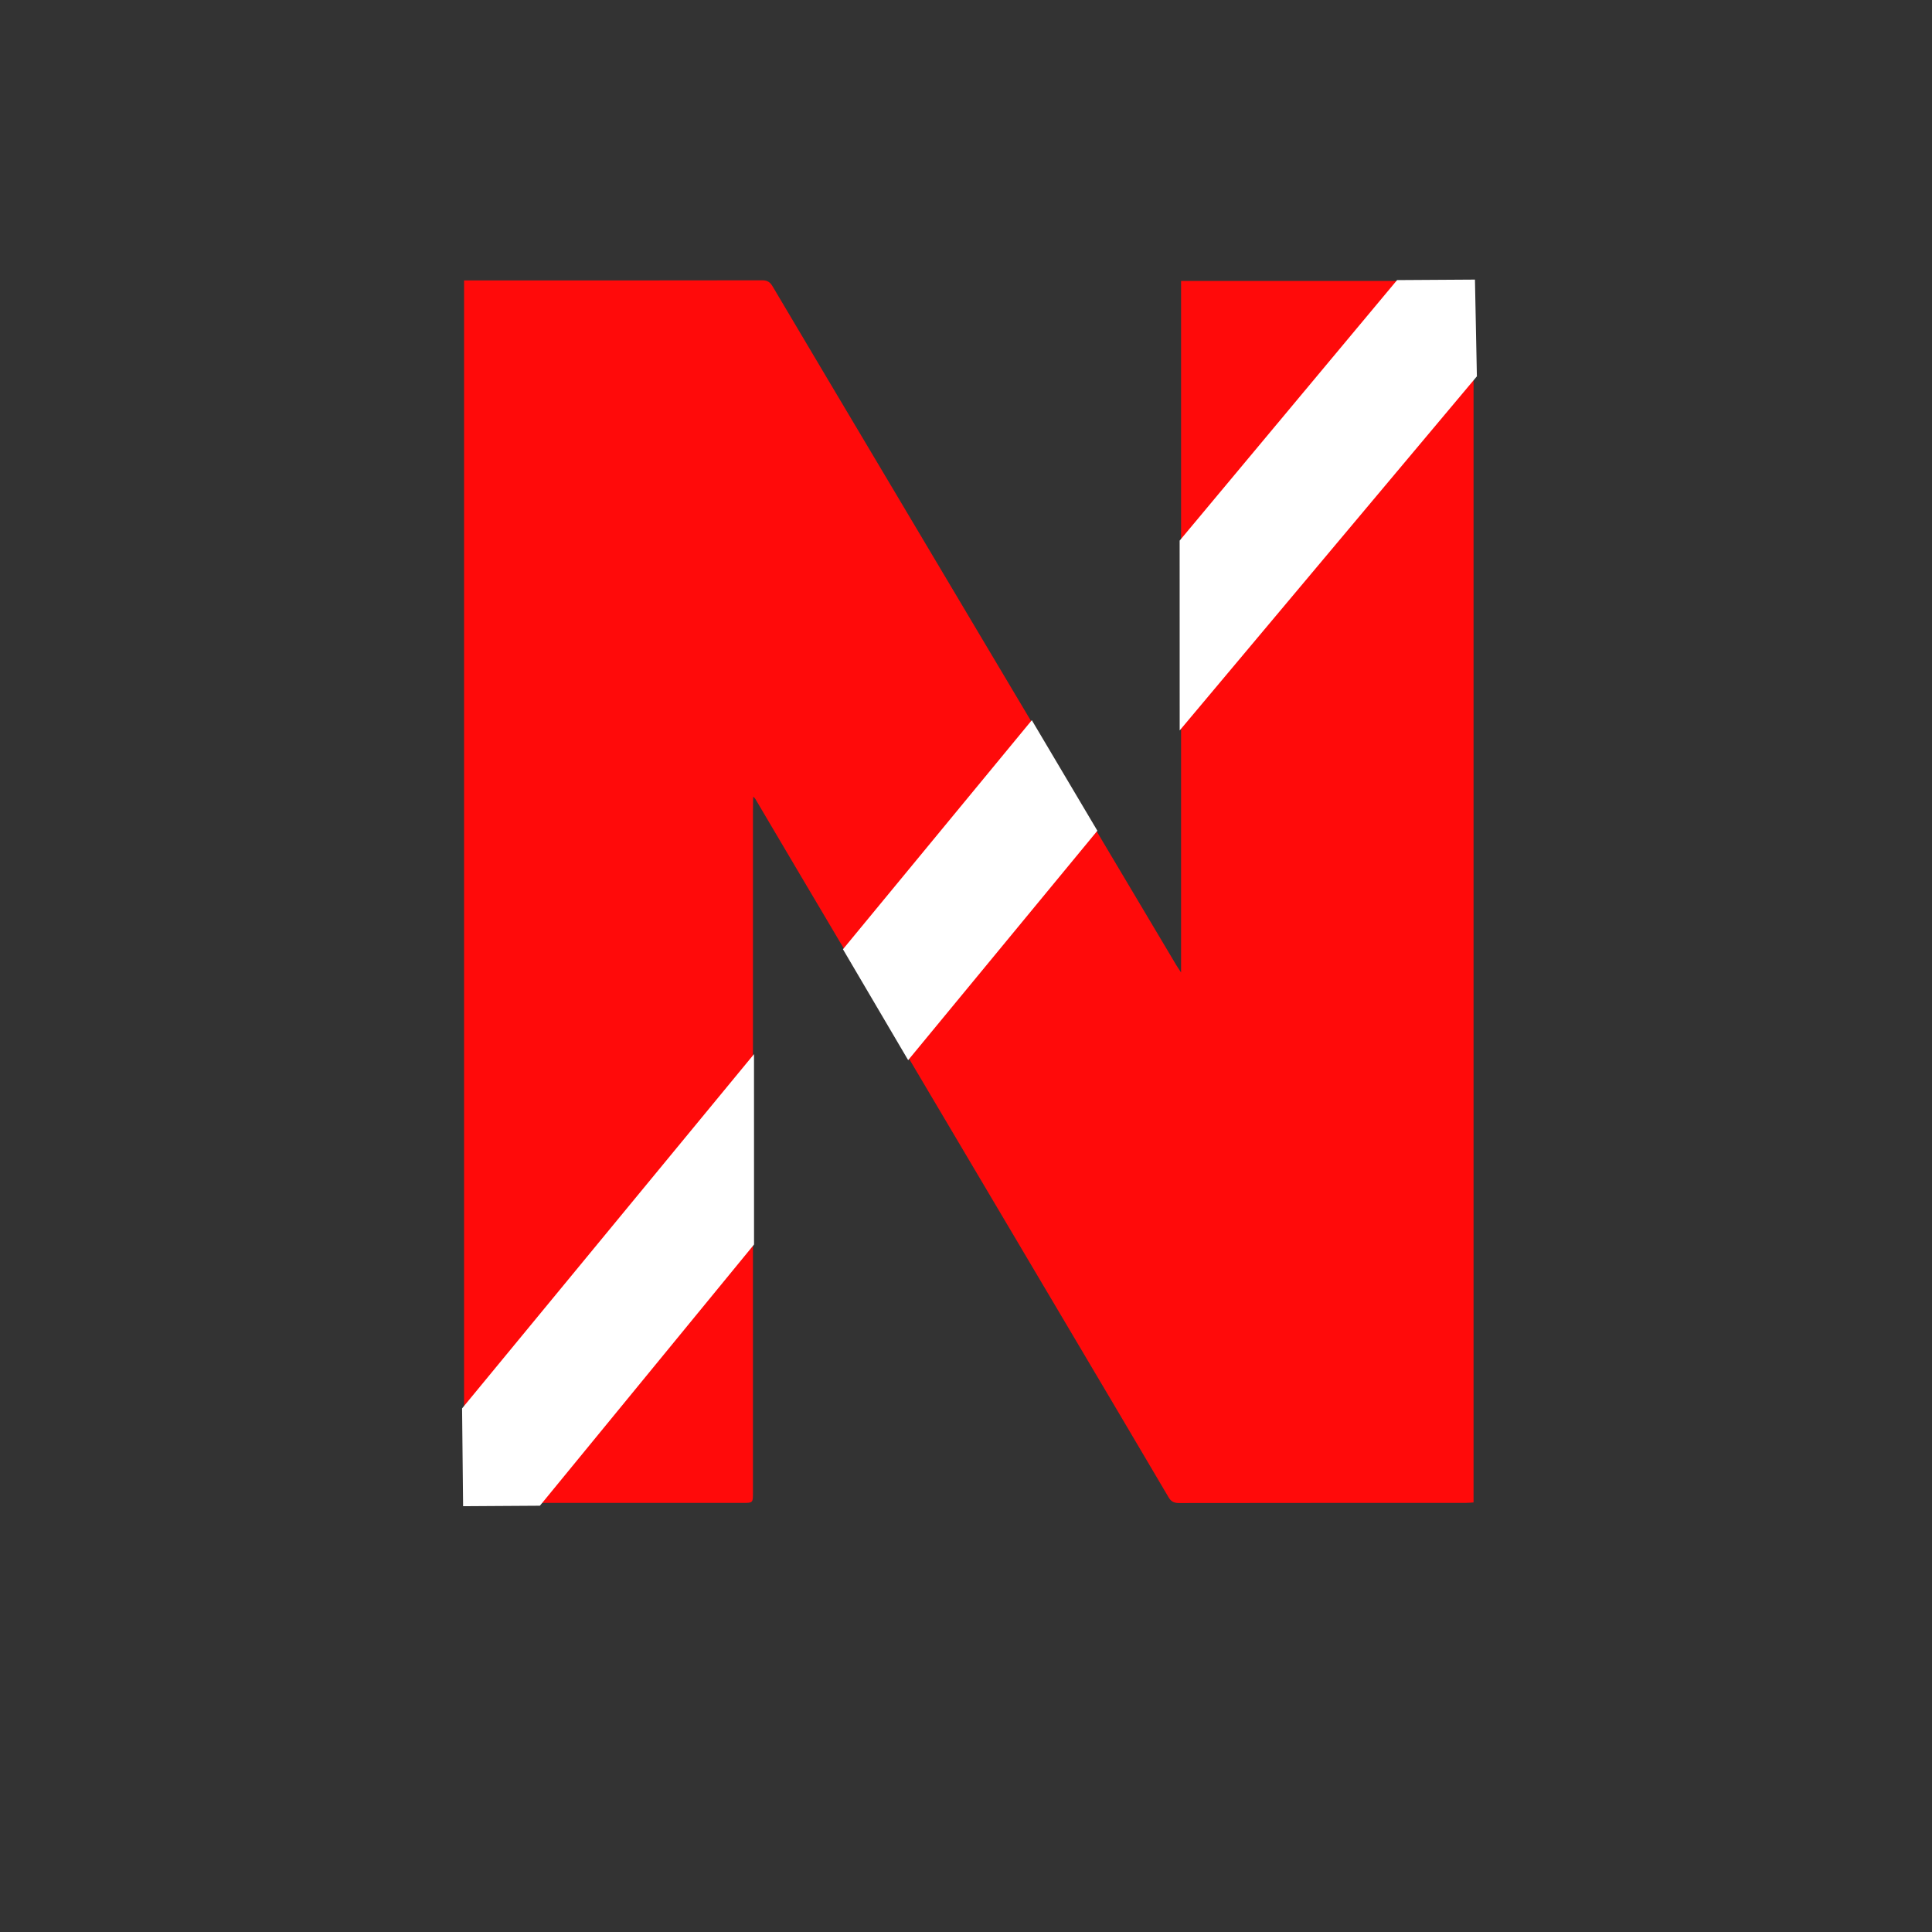 <?xml version="1.0" encoding="utf-8"?>
<svg viewBox="0 0 500 500" xmlns="http://www.w3.org/2000/svg">
  <rect x="0" y="0" width="500" height="500" fill="#333333" stroke="none"/>
  <path opacity="1" stroke="none" d="M 194.904 206.861 C 194.89 207.779 194.867 208.697 194.867 209.616 C 194.864 268.499 194.864 327.382 194.864 386.264 C 194.864 388.949 194.862 388.952 192.212 388.952 C 168.991 388.953 145.768 388.953 122.546 388.953 C 121.768 388.953 120.989 388.953 120.099 388.953 C 120.099 283.427 120.099 178.129 120.099 72.577 C 120.77 72.577 121.42 72.577 122.069 72.577 C 147.129 72.577 172.19 72.589 197.25 72.543 C 198.605 72.541 199.287 72.993 199.959 74.129 C 209.675 90.55 219.445 106.94 229.199 123.338 C 237.608 137.475 246.012 151.616 254.422 165.752 C 263.304 180.679 272.191 195.6 281.072 210.526 C 288.859 223.611 296.641 236.699 304.429 249.784 C 304.729 250.288 305.067 250.769 305.66 251.68 C 305.66 191.742 305.66 132.294 305.66 72.711 C 330.967 72.711 356.105 72.711 381.351 72.711 C 381.351 178.038 381.351 283.335 381.351 388.832 C 380.694 388.872 380.051 388.947 379.407 388.947 C 354.652 388.953 329.899 388.941 305.145 388.982 C 303.823 388.984 303.078 388.607 302.393 387.443 C 294.116 373.363 285.782 359.318 277.461 345.264 C 266.305 326.423 255.149 307.582 243.992 288.741 C 235.049 273.634 226.105 258.526 217.159 243.42 C 209.965 231.27 202.766 219.123 195.489 206.778 C 195.254 206.446 195.099 206.312 194.945 206.176 C 194.931 206.404 194.917 206.632 194.904 206.861 Z" style="fill: rgb(255, 10, 10);"/>
  <path style="stroke: rgb(255, 255, 255); fill: rgb(255, 255, 255); stroke-width: 1.5px;" d="M 194.395 321.813 L 139.368 388.932 L 120.593 389.051 L 120.338 364.758 L 194.385 274.897 L 194.395 321.813 Z"/>
  <path style="stroke: rgb(255, 255, 255); fill: rgb(255, 255, 255); stroke-width: 1.5px; transform-origin: 343.75px 130.047px;" d="M 381.461 119.91 L 325.583 186.86 L 306.519 186.979 L 306.039 162.964 L 381.45 73.114 L 381.461 119.91 Z" transform="matrix(-1, 0, 0, -1, 0, 0)"/>
  <path style="fill: rgb(255, 255, 255); stroke: rgb(255, 255, 255); stroke-width: 1.5px;" d="M 235.135 273.062 L 283.085 214.924 L 266.933 187.686 L 219.068 245.741 L 235.135 273.062 Z"/>
</svg>